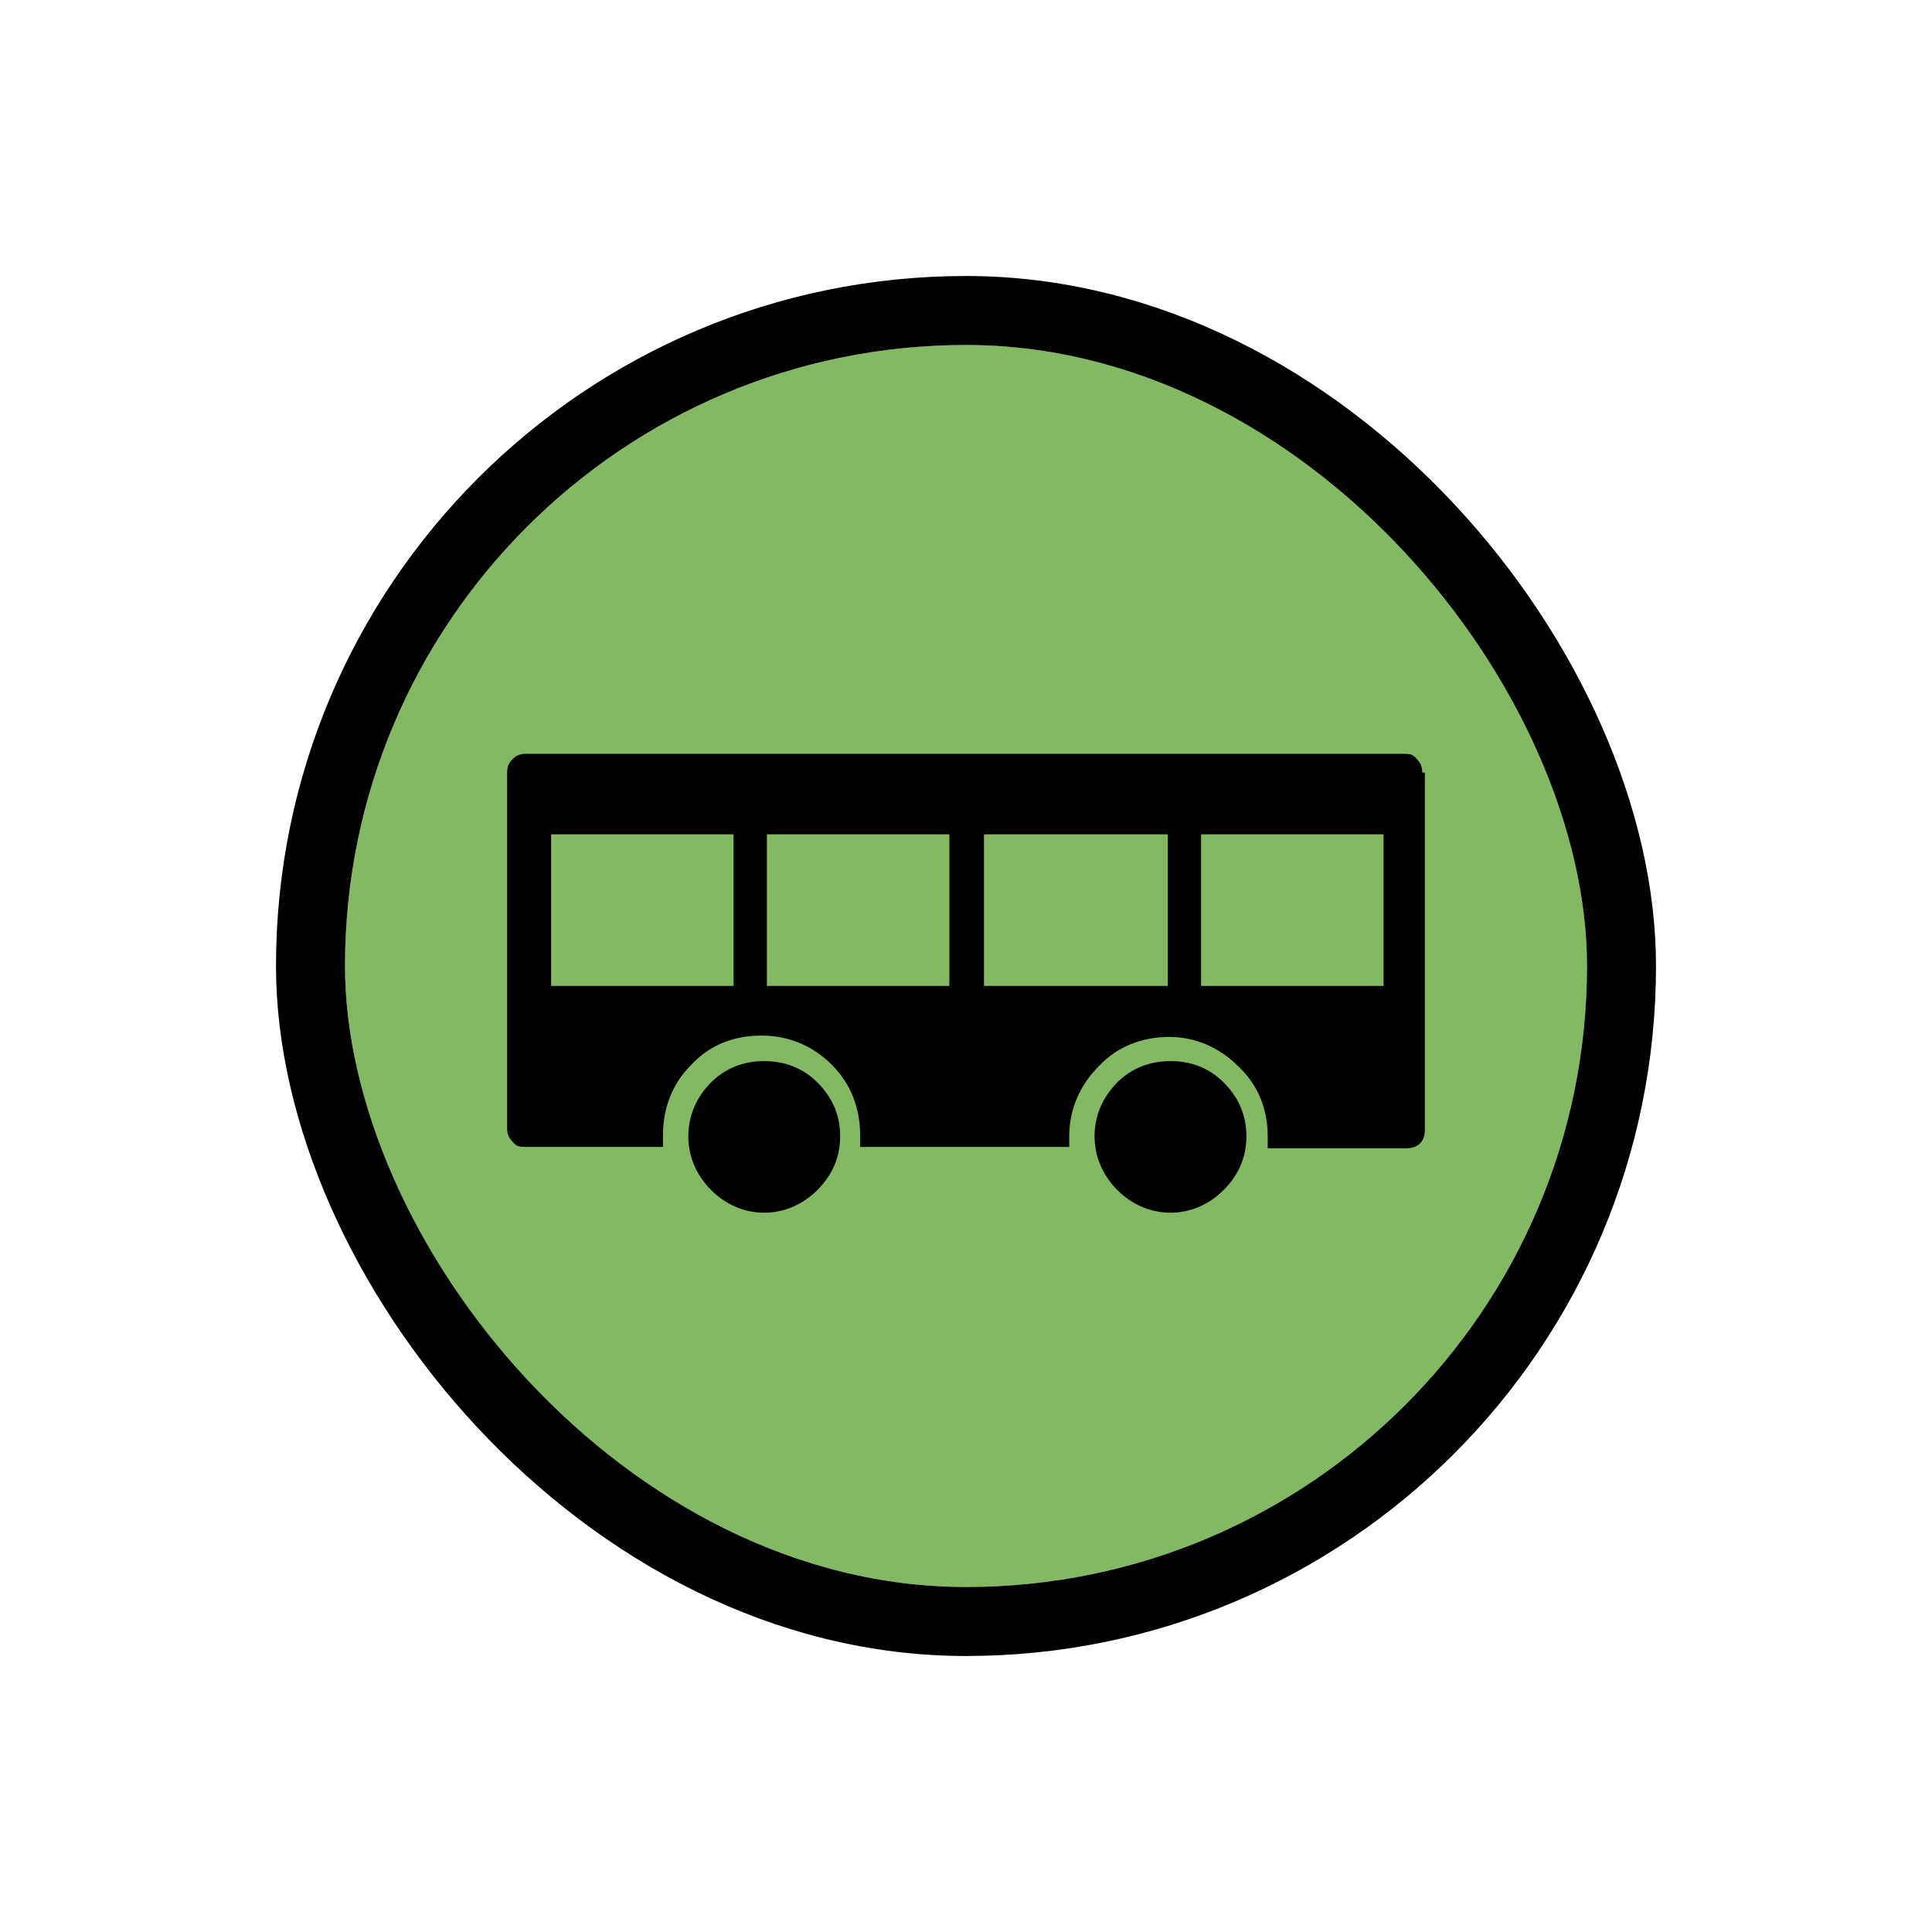 <svg width="56" height="56" viewBox="0 0 56 56" fill="none" xmlns="http://www.w3.org/2000/svg">
<g filter="url(#filter0_d_8318_8519)">
<g clip-path="url(#clip0_8318_8519)">
<rect x="10" y="8" width="36" height="36" rx="18" fill="#82B962"/>
<path d="M41.3 30.739C41.3 31.089 41.107 31.283 40.76 31.283H36.745V30.933C36.745 30.156 36.474 29.456 35.895 28.911C35.355 28.367 34.66 28.056 33.888 28.056C33.116 28.056 32.382 28.328 31.842 28.911C31.301 29.456 30.992 30.156 30.992 30.933C30.992 31.711 30.992 31.05 30.992 31.089V31.244H24.931V30.895C24.931 30.117 24.661 29.417 24.12 28.872C23.58 28.328 22.885 28.017 22.074 28.017C21.263 28.017 20.568 28.289 20.028 28.872C19.487 29.417 19.217 30.117 19.217 30.895V31.244H15.241C15.086 31.244 14.97 31.244 14.855 31.089C14.739 30.972 14.7 30.856 14.7 30.7V20.395C14.7 20.239 14.739 20.122 14.855 20.006C14.97 19.889 15.086 19.85 15.241 19.85H40.682C40.837 19.85 40.953 19.85 41.069 20.006C41.184 20.122 41.223 20.239 41.223 20.395H41.3V30.739ZM15.974 26.578H21.263V22.183H15.974V26.578ZM24.352 30.933C24.352 31.556 24.12 32.061 23.695 32.489C23.271 32.917 22.73 33.15 22.151 33.15C21.572 33.15 21.032 32.917 20.607 32.489C20.182 32.061 19.951 31.517 19.951 30.933C19.951 30.35 20.182 29.806 20.607 29.378C21.032 28.95 21.572 28.756 22.151 28.756C22.73 28.756 23.271 28.95 23.695 29.378C24.12 29.806 24.352 30.311 24.352 30.933ZM22.229 26.578H27.518V22.183H22.229V26.578ZM28.521 26.578H33.849V22.183H28.521V26.578ZM36.127 30.933C36.127 31.556 35.895 32.061 35.471 32.489C35.046 32.917 34.505 33.15 33.926 33.15C33.347 33.15 32.807 32.917 32.382 32.489C31.957 32.061 31.726 31.517 31.726 30.933C31.726 30.35 31.957 29.806 32.382 29.378C32.807 28.95 33.347 28.756 33.926 28.756C34.505 28.756 35.046 28.95 35.471 29.378C35.895 29.806 36.127 30.311 36.127 30.933ZM34.814 26.578H40.103V22.183H34.814V26.578Z" fill="black"/>
</g>
<rect x="9" y="7" width="38" height="38" rx="19" stroke="black" stroke-width="2"/>
</g>
<defs>
<filter id="filter0_d_8318_8519" x="0" y="0" width="56" height="56" filterUnits="userSpaceOnUse" color-interpolation-filters="sRGB">
<feFlood flood-opacity="0" result="BackgroundImageFix"/>
<feColorMatrix in="SourceAlpha" type="matrix" values="0 0 0 0 0 0 0 0 0 0 0 0 0 0 0 0 0 0 127 0" result="hardAlpha"/>
<feOffset dy="2"/>
<feGaussianBlur stdDeviation="4"/>
<feColorMatrix type="matrix" values="0 0 0 0 0 0 0 0 0 0 0 0 0 0 0 0 0 0 0.16 0"/>
<feBlend mode="normal" in2="BackgroundImageFix" result="effect1_dropShadow_8318_8519"/>
<feBlend mode="normal" in="SourceGraphic" in2="effect1_dropShadow_8318_8519" result="shape"/>
</filter>
<clipPath id="clip0_8318_8519">
<rect x="10" y="8" width="36" height="36" rx="18" fill="white"/>
</clipPath>
</defs>
</svg>

